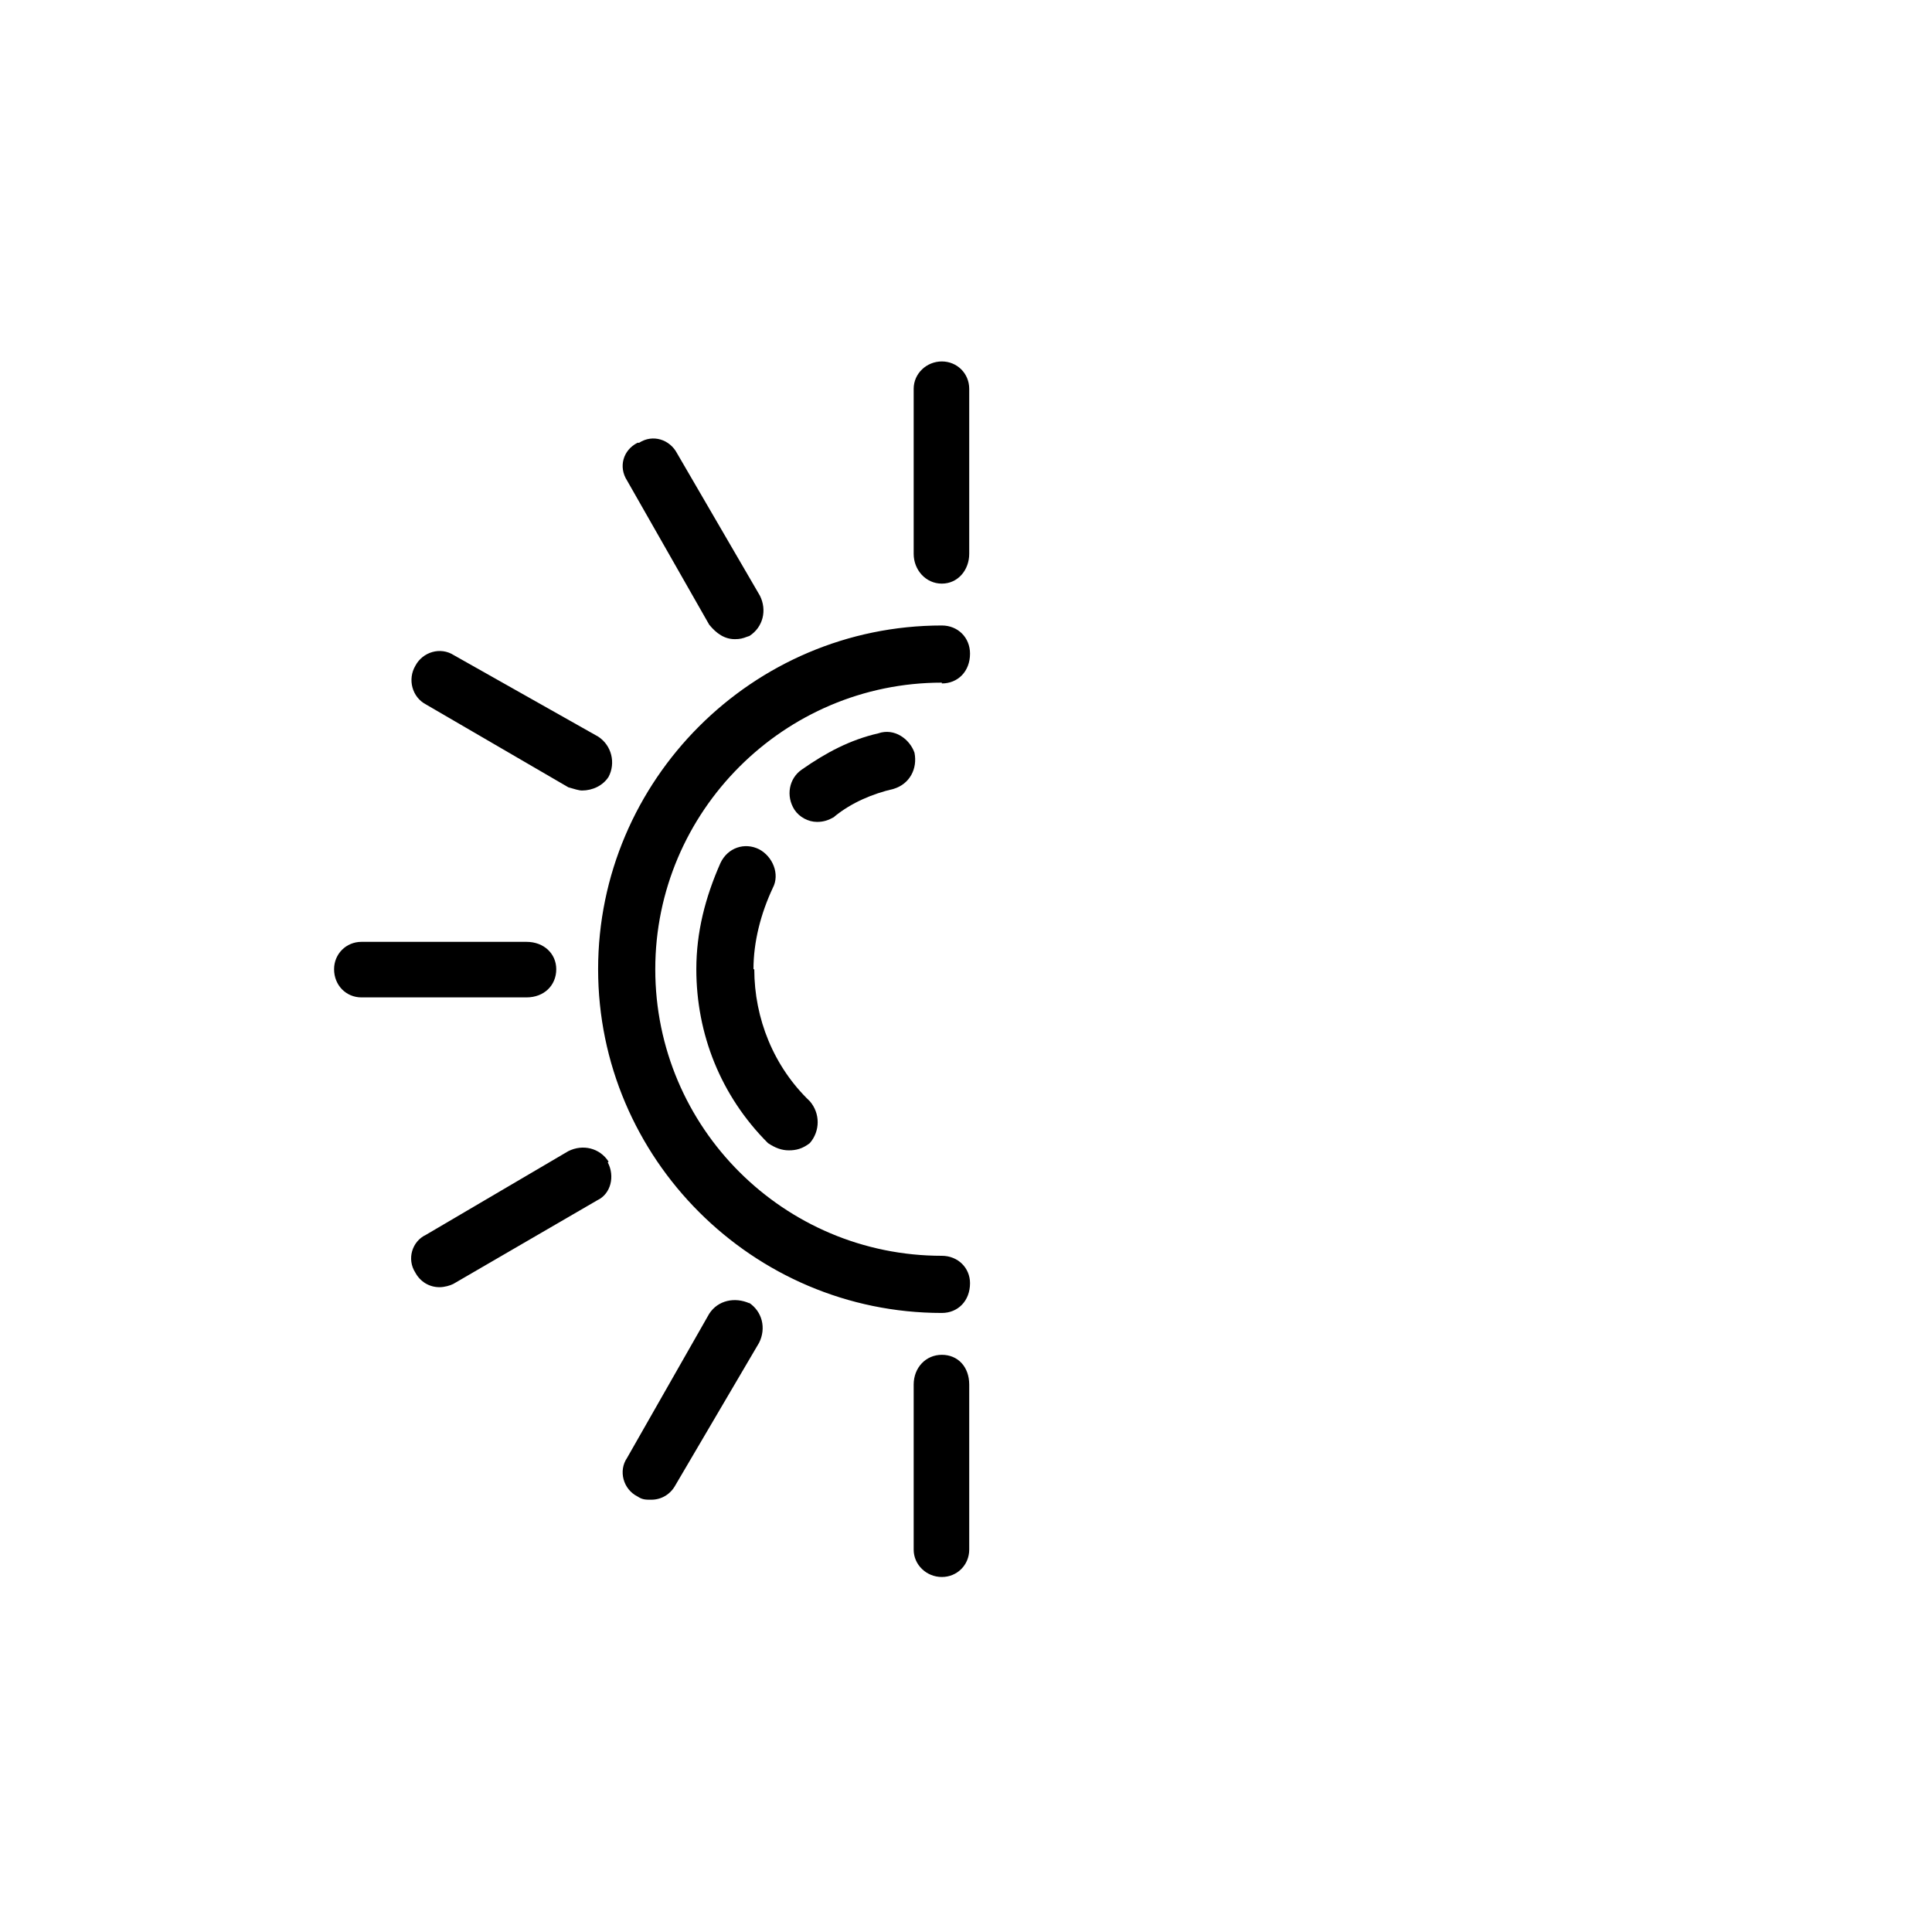 <svg height="24" viewBox="0 0 24 24" width="24" xmlns="http://www.w3.org/2000/svg"><path d="M 11.7 7.25 C 11.9 7.25 12.04 7.08 12.04 6.88 L 12.04 4.83 C 12.04 4.64 11.89 4.49 11.7 4.49 C 11.51 4.49 11.35 4.64 11.35 4.83 L 11.35 6.88 C 11.35 7.08 11.5 7.25 11.7 7.25 M 7.92 5.5 C 7.74 5.59 7.68 5.8 7.79 5.97 L 8.81 7.76 C 8.9 7.87 9 7.94 9.13 7.94 C 9.19 7.94 9.23 7.93 9.28 7.91 L 9.31 7.9 C 9.48 7.79 9.53 7.58 9.44 7.4 L 8.41 5.63 C 8.32 5.46 8.11 5.39 7.94 5.5 M 11.7 8.48 C 9.74 8.48 8.14 10.08 8.14 12.04 C 8.14 14.01 9.74 15.6 11.7 15.6 C 11.9 15.6 12.05 15.75 12.05 15.94 C 12.05 16.16 11.9 16.31 11.7 16.31 C 9.35 16.31 7.43 14.39 7.43 12.04 C 7.43 9.69 9.35 7.77 11.7 7.77 C 11.9 7.77 12.05 7.92 12.05 8.12 C 12.05 8.34 11.9 8.49 11.7 8.49 M 5.16 8.27 C 5.06 8.44 5.12 8.66 5.29 8.75 L 7.06 9.78 C 7.13 9.8 7.19 9.82 7.23 9.82 C 7.36 9.82 7.49 9.76 7.56 9.65 C 7.65 9.48 7.6 9.26 7.43 9.15 L 5.64 8.14 C 5.47 8.03 5.25 8.1 5.16 8.27 M 4.49 12.39 C 4.3 12.39 4.15 12.24 4.15 12.04 C 4.15 11.85 4.3 11.7 4.49 11.7 L 6.54 11.7 C 6.76 11.7 6.91 11.85 6.91 12.04 C 6.91 12.24 6.76 12.39 6.54 12.39 L 4.49 12.39 M 7.55 14.44 C 7.64 14.61 7.59 14.83 7.42 14.91 L 5.63 15.95 C 5.59 15.97 5.52 15.99 5.46 15.99 C 5.33 15.99 5.22 15.92 5.16 15.81 C 5.05 15.64 5.12 15.42 5.29 15.34 L 7.06 14.3 C 7.24 14.21 7.45 14.26 7.56 14.43 M 9.3 16.18 C 9.47 16.29 9.52 16.5 9.43 16.68 L 8.39 18.45 C 8.33 18.56 8.22 18.63 8.09 18.63 C 8.02 18.63 7.98 18.63 7.92 18.59 C 7.74 18.5 7.68 18.27 7.79 18.11 L 8.81 16.32 C 8.92 16.15 9.13 16.11 9.31 16.19" fill="currentColor" /><path d="M 9.36 12.04 C 9.36 11.7 9.45 11.35 9.6 11.03 C 9.69 10.86 9.6 10.64 9.43 10.55 C 9.25 10.46 9.04 10.53 8.95 10.72 C 8.76 11.15 8.65 11.58 8.65 12.04 C 8.65 12.84 8.95 13.61 9.54 14.2 C 9.63 14.26 9.71 14.29 9.8 14.29 C 9.89 14.29 9.97 14.27 10.06 14.2 C 10.19 14.05 10.19 13.83 10.06 13.68 C 9.61 13.25 9.37 12.65 9.37 12.04 M 10.36 10.15 C 10.29 10.19 10.23 10.21 10.15 10.21 C 10.04 10.21 9.93 10.15 9.87 10.06 C 9.76 9.89 9.8 9.67 9.96 9.56 C 10.26 9.35 10.56 9.19 10.91 9.11 C 11.11 9.04 11.3 9.18 11.36 9.35 C 11.4 9.55 11.3 9.74 11.1 9.8 C 10.84 9.86 10.58 9.97 10.37 10.14 M 12.04 19.25 C 12.04 19.44 11.89 19.59 11.7 19.59 C 11.51 19.59 11.35 19.44 11.35 19.25 L 11.35 17.2 C 11.35 16.99 11.5 16.83 11.7 16.83 C 11.9 16.83 12.04 16.98 12.04 17.2 L 12.04 19.25" fill="currentColor" /></svg>